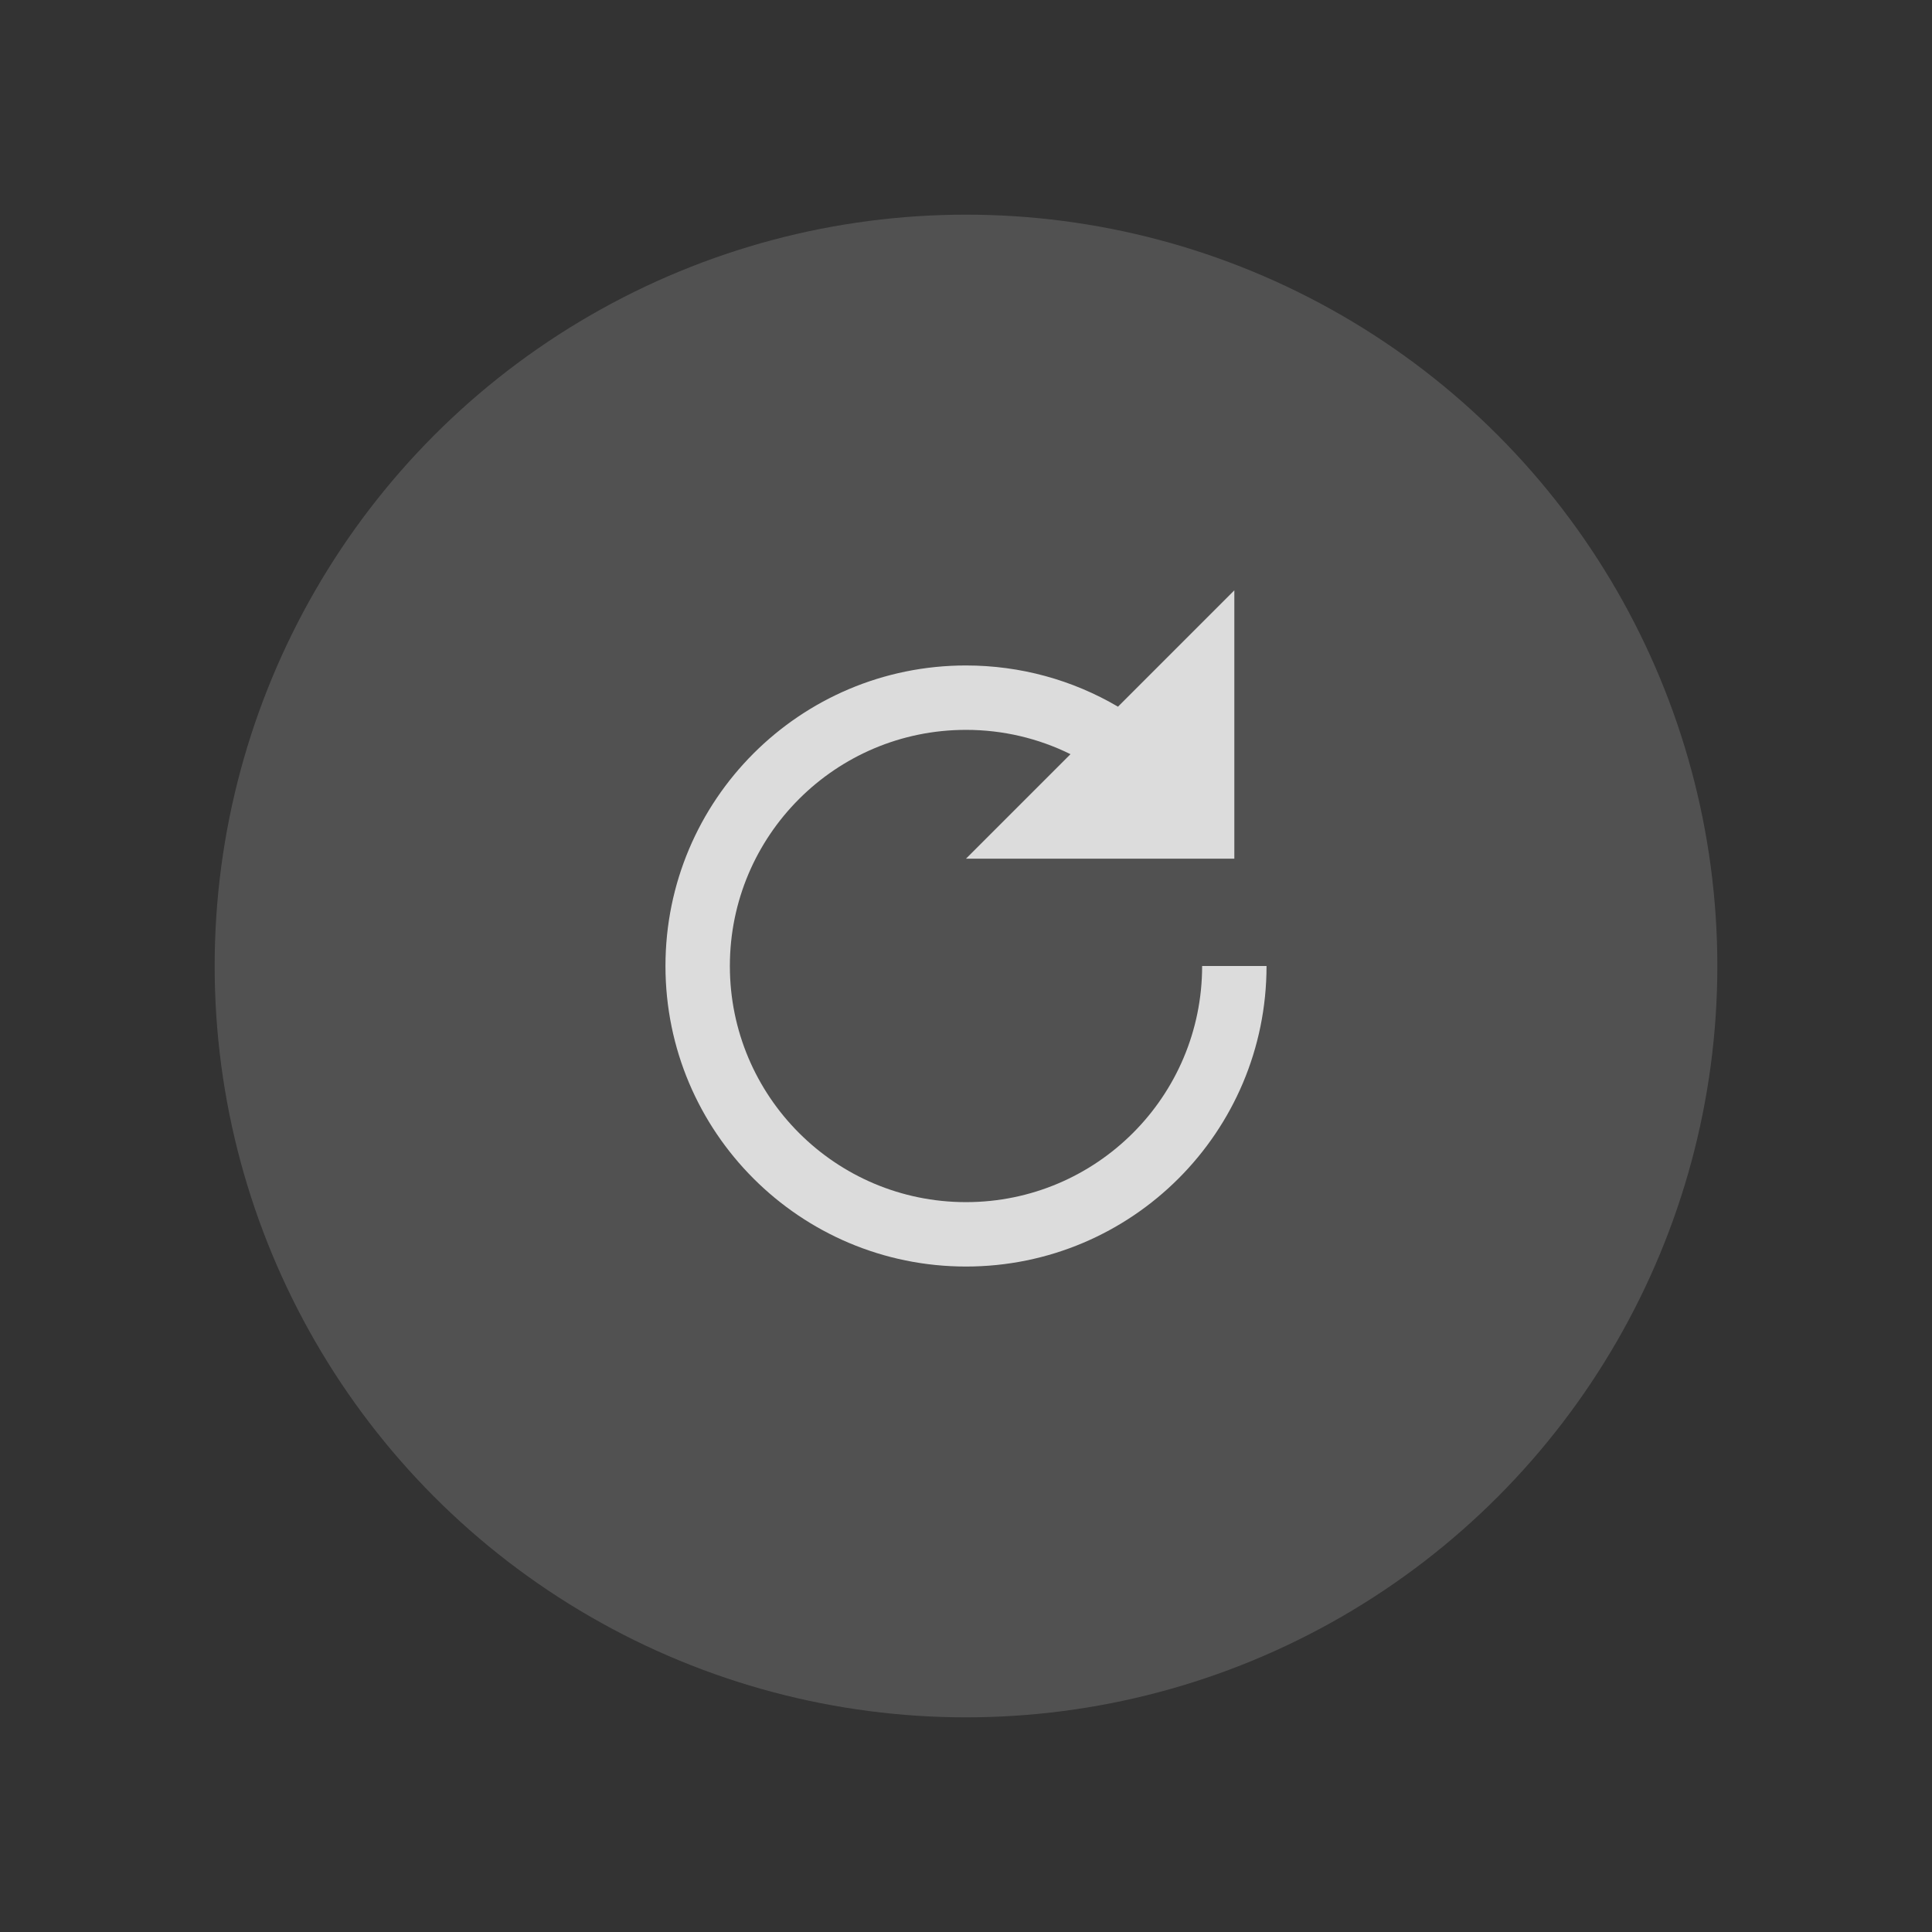 <svg xmlns="http://www.w3.org/2000/svg" width="36" height="36" viewBox="0 0 36 36">
  <rect x="0" y="0" width="36" height="36" fill="#333333" stroke="none"/>
  <g fill="none" fill-rule="evenodd" transform="translate(4 4)">
    <circle cx="14" cy="14" r="14" fill="#FFF" fill-opacity=".15"/>
    <path fill="#DCDCDC" fill-rule="nonzero" d="M15.947,10.053 C15.35,9.758 14.688,9.6 14,9.6 C11.57,9.6 9.6,11.57 9.6,14 C9.6,16.43 11.57,18.4 14,18.4 C16.43,18.4 18.4,16.43 18.4,14 L19.6,14 C19.6,17.093 17.093,19.6 14,19.6 C10.907,19.6 8.4,17.093 8.4,14 C8.4,10.907 10.907,8.4 14,8.4 C15.013,8.4 15.985,8.67 16.832,9.168 L19,7 L19,12 L14,12 L15.947,10.053 Z"/>
  </g>
</svg>
